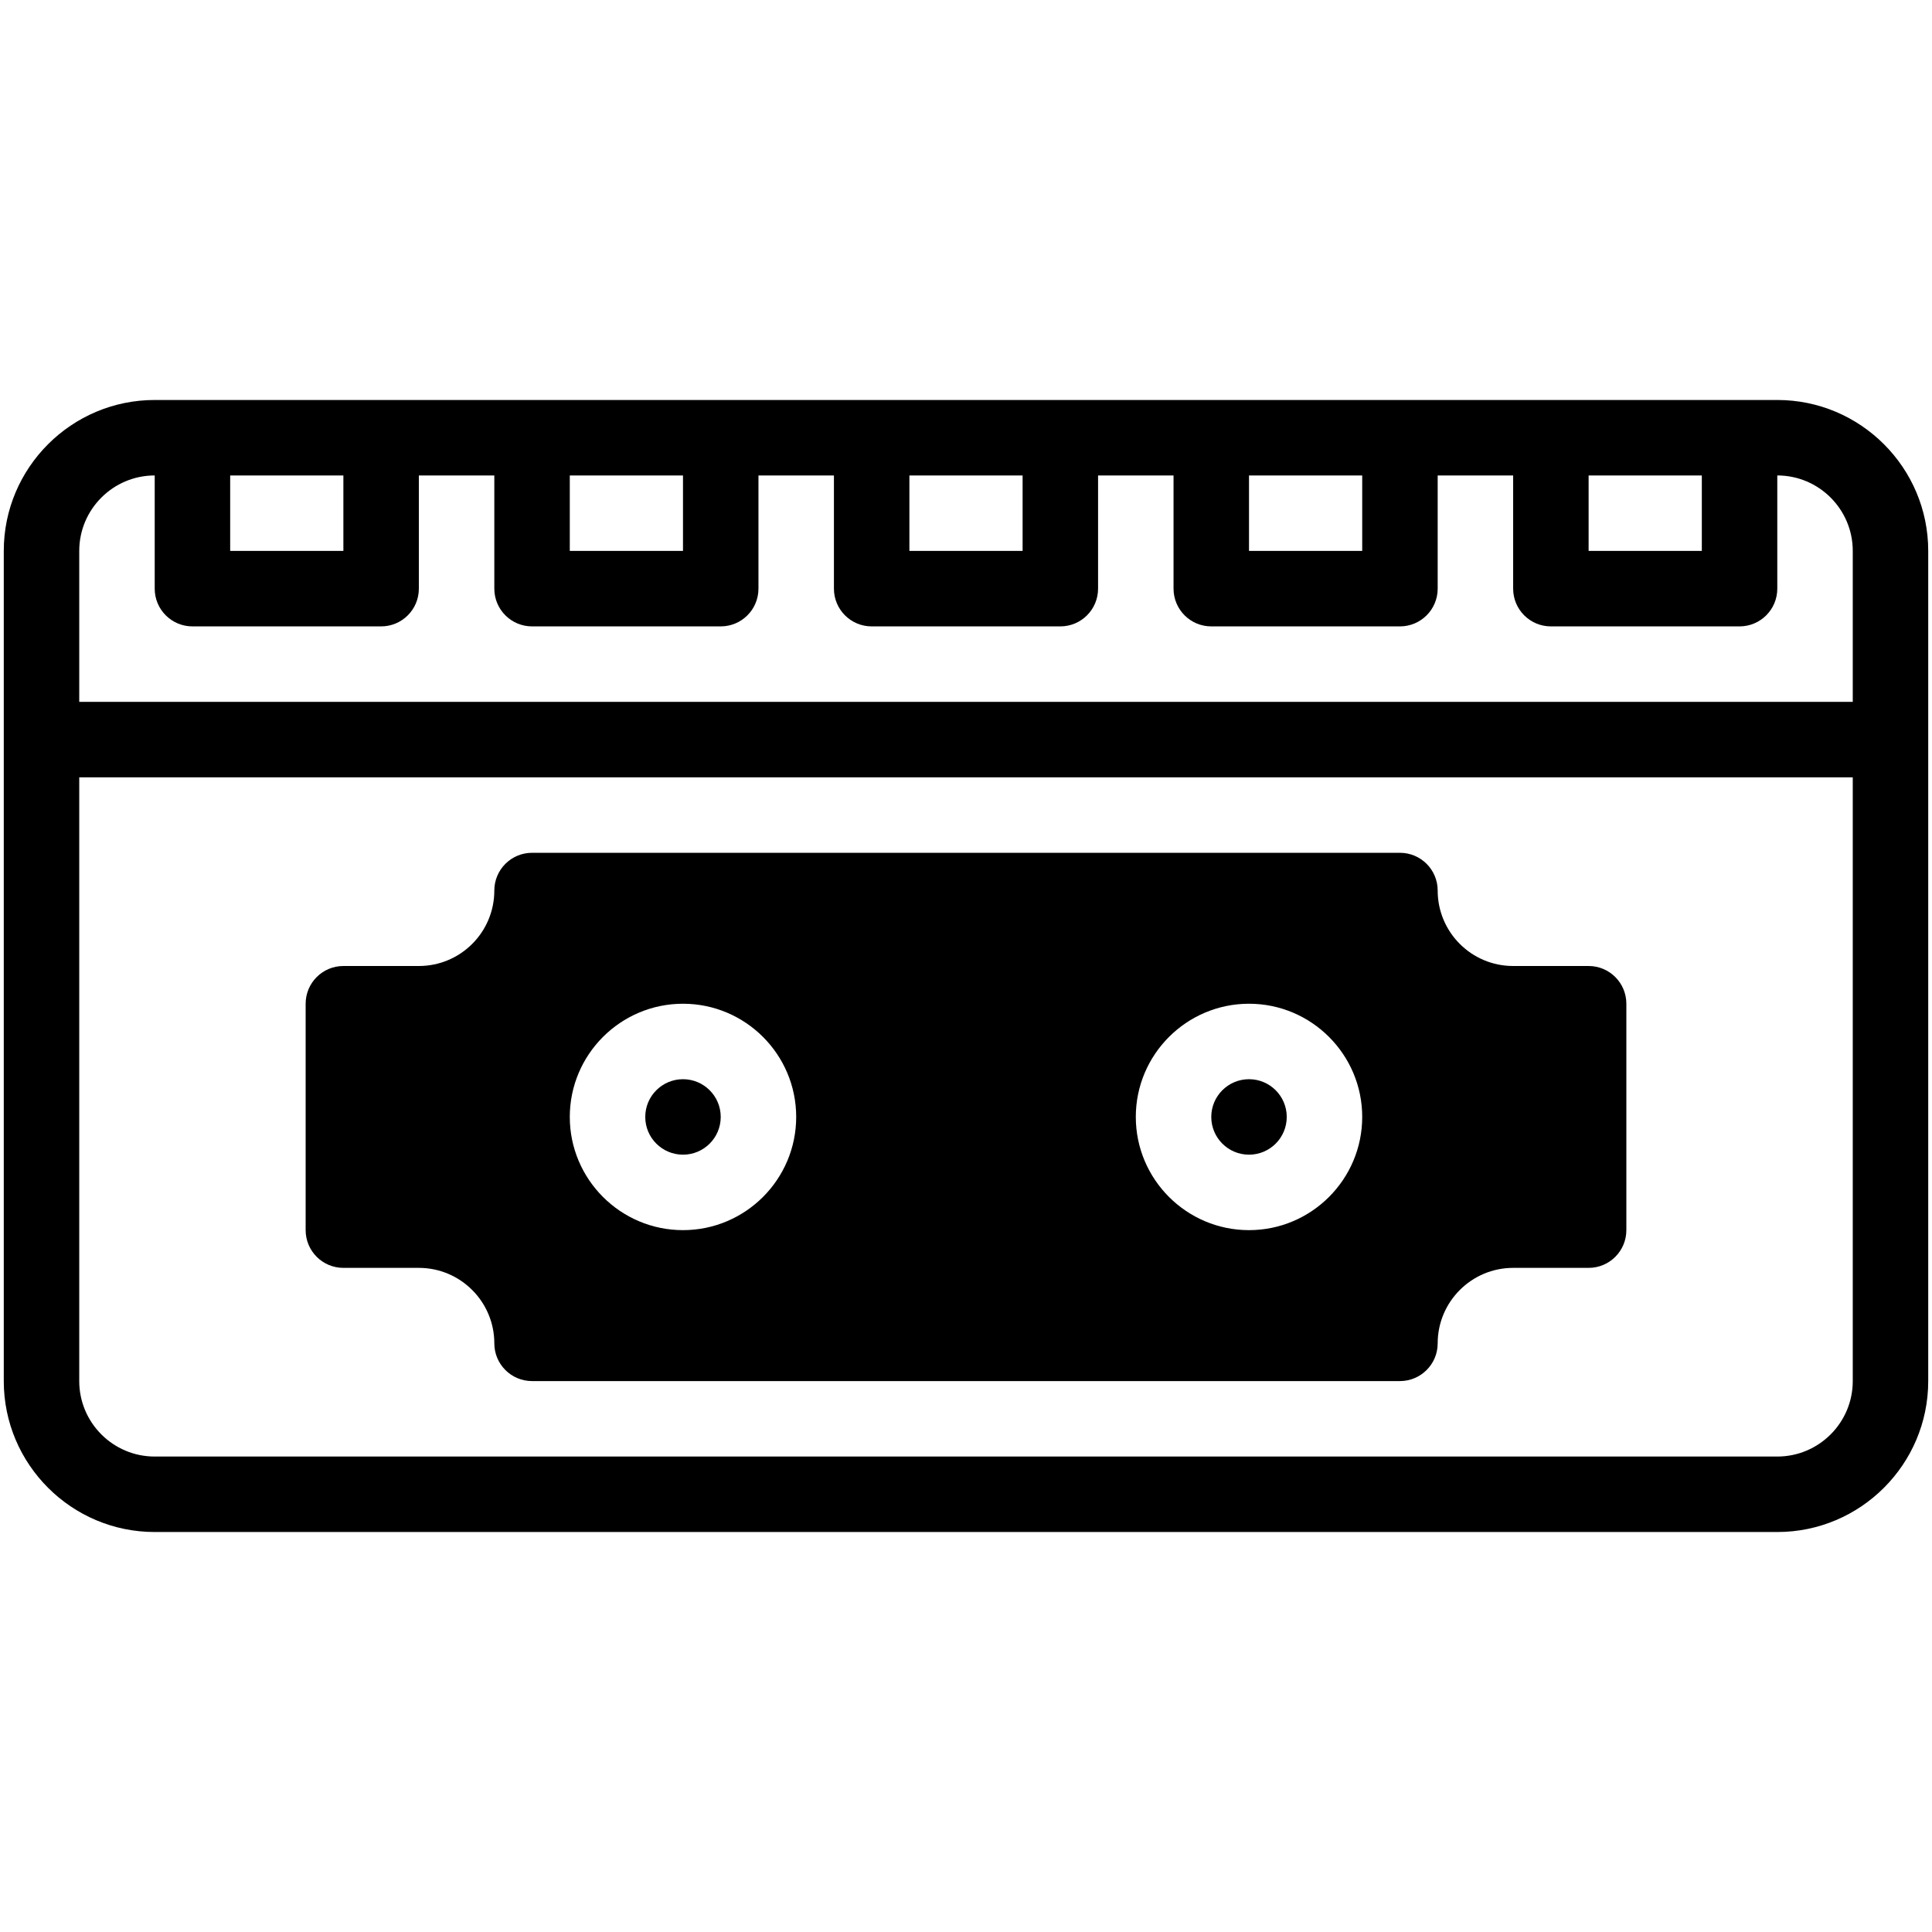 <?xml version="1.0" ?><svg xmlns="http://www.w3.org/2000/svg" xmlns:xlink="http://www.w3.org/1999/xlink" version="1.1" viewBox="0 0 512 512" style="enable-background:new 0 0 512 512;" xml:space="preserve"><g id="_x31_1_x2C__harmonica_x2C__music_and_multimedia_x2C__folk_x2C__wind_instrument_x2C__musical_instrument_x2C__instruments"><g><path d="M471,106c-18.14,0-409.953,0-430,0c-22.056,0-40,17.944-40,40c0,1.729,0,214.943,0,220c0,22.056,17.944,40,40,40h430    c22.056,0,40-17.944,40-40c0-5.047,0-218.273,0-220C511,123.944,493.056,106,471,106z M421,126h30v20h-30V126z M331,126h30v20h-30    V126z M241,126h30v20h-30V126z M151,126h30v20h-30V126z M61,126h30v20H61V126z M491,366c0,11.028-8.972,20-20,20H41    c-11.028,0-20-8.972-20-20V206h470V366z M491,186H21v-40c0-11.028,8.972-20,20-20v30c0,5.523,4.477,10,10,10h50    c5.523,0,10-4.477,10-10v-30h20v30c0,5.523,4.477,10,10,10h50c5.523,0,10-4.477,10-10v-30h20v30c0,5.523,4.477,10,10,10h50    c5.523,0,10-4.477,10-10v-30h20v30c0,5.523,4.477,10,10,10h50c5.523,0,10-4.477,10-10v-30h20v30c0,5.523,4.477,10,10,10h50    c5.523,0,10-4.477,10-10v-30c11.028,0,20,8.972,20,20V186z"/><circle cx="331" cy="296" r="10"/><circle cx="181" cy="296" r="10"/><path d="M91,336h20c11.028,0,20,8.972,20,20c0,5.523,4.477,10,10,10h230c5.523,0,10-4.477,10-10c0-11.028,8.972-20,20-20h20    c5.523,0,10-4.477,10-10v-60c0-5.523-4.477-10-10-10h-20c-11.046,0-20-8.955-20-20c0-5.523-4.477-10-10-10H141    c-5.523,0-10,4.477-10,10c0,11.046-8.955,20-20,20H91c-5.523,0-10,4.477-10,10v60C81,331.523,85.477,336,91,336z M331,266    c16.542,0,30,13.458,30,30s-13.458,30-30,30s-30-13.458-30-30S314.458,266,331,266z M181,266c16.542,0,30,13.458,30,30    s-13.458,30-30,30s-30-13.458-30-30S164.458,266,181,266z"/></g></g><g id="Layer_1"/></svg>